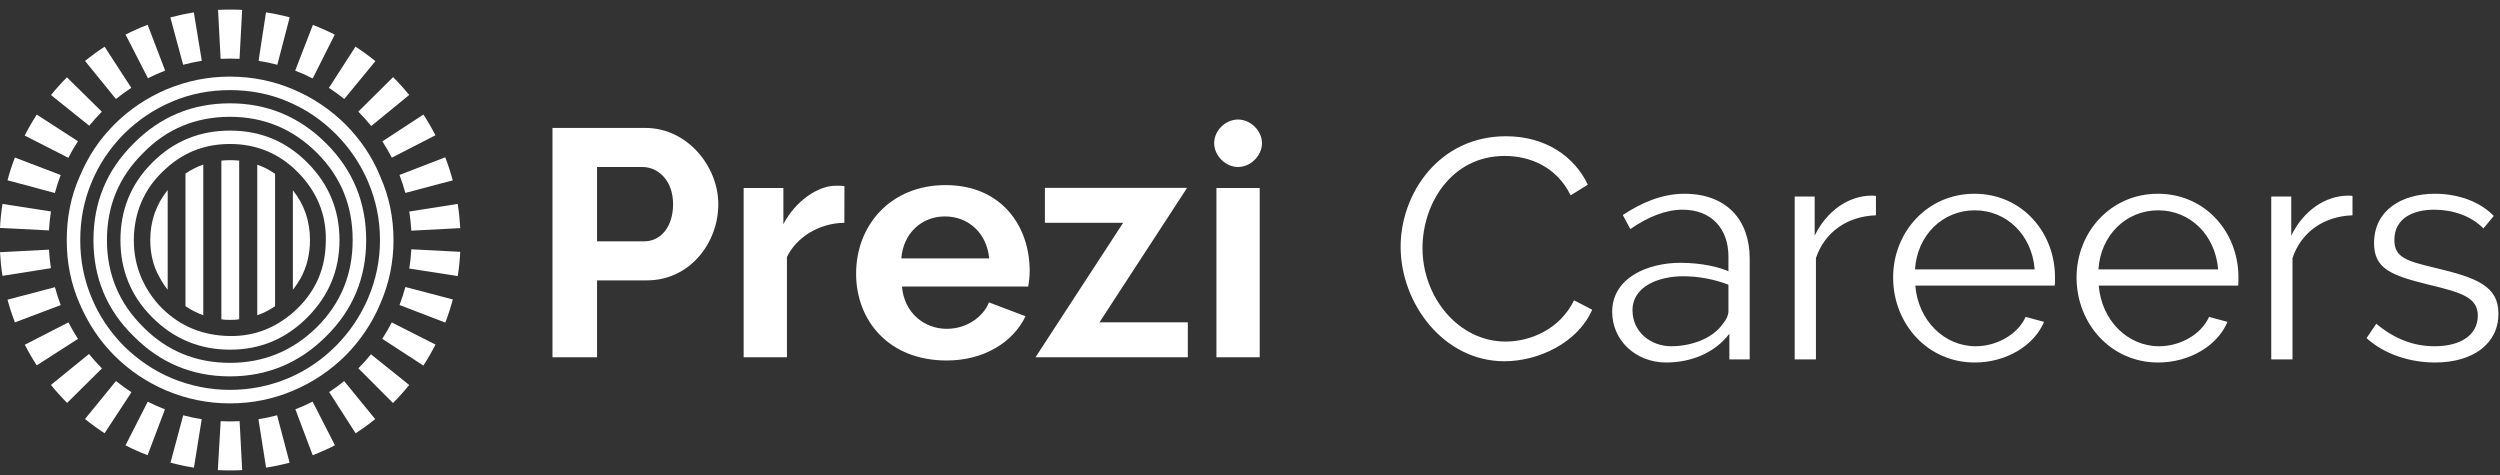 <?xml version="1.0" encoding="UTF-8"?>
<svg width="200px" height="38px" viewBox="0 0 200 38" version="1.1" xmlns="http://www.w3.org/2000/svg" xmlns:xlink="http://www.w3.org/1999/xlink">
    <rect x="0" y="0" width="200" height="38" fill="#333333" stroke="none"/>
    <!-- Generator: Sketch 52.5 (67469) - http://www.bohemiancoding.com/sketch -->
    <title>Group</title>
    <desc>Created with Sketch.</desc>
    <g id="Symbols" stroke="none" stroke-width="1" fill="none" fill-rule="evenodd">
        <g id="Nav/Light/In-Copy" transform="translate(-30, -17)" fill="#FFFFFF">
            <g id="Nav-Light">
                <g id="Group" transform="translate(30, 17)">
                    <g id="Group-2">
                        <g id="Group-3">
                            <path d="M29.44,23.875 C28.828,25.297 27.968,26.576 26.864,27.68 C25.76,28.783 24.509,29.643 23.06,30.256 C21.586,30.871 20.041,31.189 18.397,31.189 C16.777,31.189 15.207,30.87 13.735,30.256 C12.285,29.643 11.034,28.783 9.906,27.68 C8.825,26.576 7.942,25.297 7.353,23.875 C6.713,22.378 6.42,20.831 6.42,19.211 C6.42,17.567 6.714,16.021 7.353,14.523 C7.942,13.101 8.825,11.824 9.906,10.72 C11.034,9.615 12.285,8.756 13.735,8.142 C15.207,7.504 16.777,7.209 18.397,7.209 C20.04,7.209 21.586,7.504 23.059,8.142 C24.509,8.756 25.76,9.615 26.864,10.72 C27.968,11.825 28.828,13.101 29.44,14.523 C30.079,16.021 30.399,17.567 30.399,19.211 C30.399,20.831 30.079,22.378 29.44,23.875 L29.44,23.875 Z M30.424,14.131 C29.785,12.535 28.828,11.162 27.648,9.959 C26.422,8.756 25.047,7.824 23.478,7.16 C21.881,6.473 20.164,6.13 18.397,6.13 C16.606,6.13 14.937,6.472 13.292,7.16 C11.746,7.824 10.346,8.756 9.145,9.959 C7.942,11.162 7.033,12.535 6.371,14.131 C5.659,15.726 5.34,17.42 5.34,19.211 C5.34,20.979 5.659,22.672 6.371,24.292 C7.034,25.838 7.942,27.236 9.145,28.439 C10.346,29.643 11.746,30.575 13.292,31.237 C14.937,31.925 16.607,32.27 18.397,32.27 C20.164,32.271 21.882,31.925 23.478,31.238 C25.047,30.575 26.422,29.643 27.648,28.439 C28.828,27.236 29.785,25.838 30.424,24.292 C31.134,22.672 31.48,20.979 31.48,19.211 C31.478,17.421 31.134,15.726 30.424,14.131 L30.424,14.131 Z M26.054,19.58 C25.981,21.715 25.121,23.483 23.551,24.907 C21.956,26.33 20.115,26.993 18.005,26.869 C15.87,26.749 14.102,25.911 12.679,24.366 C11.28,22.77 10.618,20.931 10.715,18.793 C10.838,16.684 11.672,14.917 13.267,13.494 C14.813,12.071 16.679,11.431 18.814,11.528 C20.899,11.628 22.668,12.487 24.091,14.057 C25.515,15.628 26.177,17.469 26.054,19.58 L26.054,19.58 Z M18.397,10.448 C15.991,10.448 13.905,11.284 12.188,13.002 C10.469,14.72 9.636,16.782 9.636,19.211 C9.636,21.618 10.469,23.679 12.188,25.396 C13.905,27.115 15.991,27.974 18.397,27.973 C20.827,27.974 22.863,27.115 24.581,25.397 C26.3,23.679 27.159,21.618 27.159,19.211 C27.159,16.782 26.3,14.72 24.581,13.002 C22.863,11.284 20.826,10.448 18.397,10.448 L18.397,10.448 Z M25.367,26.157 C23.427,28.072 21.096,29.028 18.397,29.028 C15.672,29.028 13.341,28.072 11.451,26.157 C9.513,24.243 8.555,21.912 8.555,19.211 C8.555,16.464 9.513,14.155 11.451,12.24 C13.341,10.301 15.672,9.345 18.397,9.345 C21.096,9.344 23.427,10.301 25.367,12.24 C27.281,14.155 28.213,16.464 28.213,19.211 C28.213,21.912 27.281,24.244 25.367,26.157 L25.367,26.157 Z M18.397,8.266 C15.378,8.266 12.801,9.345 10.689,11.481 C8.53,13.616 7.476,16.194 7.476,19.212 C7.476,22.206 8.53,24.783 10.689,26.893 C12.801,29.028 15.378,30.11 18.397,30.11 C21.391,30.11 23.969,29.028 26.104,26.893 C28.24,24.783 29.294,22.207 29.294,19.212 C29.294,16.192 28.239,13.615 26.104,11.481 C23.969,9.345 21.391,8.266 18.397,8.266 L18.397,8.266 Z" id="Fill-1"></path>
                            <path d="M23.43,15.225 L23.43,23.176 C23.676,22.875 23.884,22.553 24.067,22.23 C24.555,21.33 24.798,20.308 24.798,19.212 C24.798,17.693 24.35,16.368 23.43,15.225 L23.43,15.225 Z M20.582,25.218 C21.085,25.047 21.543,24.806 21.974,24.519 C21.984,24.509 21.994,24.502 22.006,24.494 L22.006,13.902 C21.559,13.596 21.084,13.351 20.582,13.173 L20.582,25.218 Z M17.71,12.849 L17.71,25.539 C17.712,25.539 17.714,25.539 17.717,25.539 C17.935,25.588 18.179,25.588 18.421,25.588 C18.665,25.588 18.91,25.588 19.128,25.539 C19.13,25.539 19.132,25.539 19.135,25.538 L19.135,12.849 C18.901,12.825 18.662,12.813 18.421,12.813 C18.18,12.813 17.943,12.825 17.71,12.849 L17.71,12.849 Z M14.839,24.494 C14.85,24.504 14.861,24.509 14.868,24.519 C15.302,24.806 15.781,25.047 16.262,25.218 L16.262,13.165 C15.761,13.342 15.284,13.582 14.839,13.886 L14.839,24.494 Z M12.777,22.207 C12.961,22.551 13.167,22.875 13.415,23.176 L13.415,15.203 C12.492,16.351 12.022,17.68 12.022,19.189 C12.022,20.308 12.264,21.33 12.777,22.207 L12.777,22.207 Z" id="Fill-3"></path>
                            <path d="M13.64,37.014 C14.254,37.178 14.879,37.311 15.516,37.411 L16.137,33.538 C15.635,33.458 15.139,33.354 14.657,33.224 L13.64,37.014 Z M20.675,33.537 L21.287,37.411 C21.926,37.312 22.553,37.177 23.168,37.014 L22.167,33.222 C21.681,33.351 21.181,33.458 20.675,33.537 L20.675,33.537 Z M17.426,37.609 C18.069,37.643 18.718,37.644 19.374,37.61 L19.169,33.694 C18.659,33.721 18.154,33.722 17.655,33.695 L17.426,37.609 Z M10.04,35.629 C10.612,35.921 11.204,36.186 11.808,36.417 L13.195,32.749 C12.726,32.568 12.266,32.362 11.82,32.134 L10.04,35.629 Z M23.63,32.744 L25.016,36.416 C25.625,36.182 26.219,35.918 26.795,35.623 L25.01,32.129 C24.564,32.357 24.103,32.563 23.63,32.744 L23.63,32.744 Z M4.076,16.916 L0.199,16.315 C0.099,16.945 0.033,17.583 0,18.232 L3.916,18.433 C3.943,17.919 3.998,17.415 4.076,16.916 L4.076,16.916 Z M9.278,30.481 L6.801,33.521 C7.301,33.927 7.825,34.307 8.365,34.66 L10.517,31.379 C10.089,31.102 9.675,30.801 9.278,30.481 L9.278,30.481 Z M3.918,19.972 L0,20.177 C0.035,20.818 0.1,21.448 0.197,22.067 L4.073,21.454 C3.998,20.969 3.944,20.476 3.918,19.972 L3.918,19.972 Z M5.474,25.788 L1.985,27.579 C2.275,28.147 2.593,28.697 2.938,29.228 L6.238,27.109 C5.962,26.684 5.707,26.244 5.474,25.788 L5.474,25.788 Z M7.118,28.319 L4.075,30.794 C4.482,31.296 4.914,31.775 5.369,32.232 L8.157,29.472 C7.792,29.106 7.447,28.723 7.118,28.319 L7.118,28.319 Z M4.856,14.002 L1.191,12.604 C0.964,13.197 0.765,13.803 0.6,14.423 L4.39,15.44 C4.521,14.95 4.677,14.471 4.856,14.002 L4.856,14.002 Z M26.332,31.363 L28.451,34.664 C28.993,34.31 29.516,33.931 30.015,33.527 L27.531,30.487 C27.148,30.8 26.747,31.092 26.332,31.363 L26.332,31.363 Z M28.669,29.465 L31.439,32.242 C31.897,31.783 32.33,31.301 32.737,30.799 L29.677,28.344 C29.361,28.736 29.025,29.109 28.669,29.465 L28.669,29.465 Z M30.58,27.106 L33.87,29.245 C34.221,28.703 34.546,28.143 34.84,27.566 L31.339,25.793 C31.109,26.246 30.855,26.685 30.58,27.106 L30.58,27.106 Z M36.618,16.312 L32.743,16.922 C32.819,17.421 32.875,17.927 32.903,18.442 L32.904,18.454 L36.819,18.249 L36.819,18.236 C36.783,17.585 36.716,16.942 36.618,16.312 L36.618,16.312 Z M31.962,24.401 L35.625,25.808 C35.855,25.206 36.057,24.587 36.225,23.957 L32.429,22.961 C32.298,23.452 32.141,23.932 31.962,24.401 L31.962,24.401 Z M32.743,21.483 L36.62,22.086 C36.721,21.45 36.789,20.803 36.819,20.147 L32.904,19.944 C32.878,20.466 32.823,20.978 32.743,21.483 L32.743,21.483 Z M4.394,22.974 L0.601,23.974 C0.767,24.593 0.963,25.2 1.188,25.792 L4.859,24.406 C4.68,23.941 4.526,23.462 4.394,22.974 L4.394,22.974 Z M19.37,0.789 C18.736,0.757 18.092,0.757 17.444,0.791 L17.649,4.707 C18.159,4.68 18.665,4.682 19.163,4.706 L19.37,0.789 Z M23.174,1.387 C22.554,1.222 21.921,1.088 21.28,0.988 L20.686,4.866 C21.196,4.945 21.695,5.052 22.186,5.183 L23.174,1.387 Z M32.427,15.433 L36.219,14.429 C36.049,13.797 35.851,13.184 35.619,12.581 L31.959,13.996 C32.139,14.463 32.294,14.944 32.427,15.433 L32.427,15.433 Z M31.344,12.614 L34.834,10.821 C34.543,10.251 34.222,9.698 33.875,9.164 L30.591,11.309 C30.863,11.728 31.116,12.165 31.344,12.614 L31.344,12.614 Z M29.699,10.081 L32.736,7.597 C32.331,7.1 31.9,6.623 31.448,6.171 L28.663,8.931 C29.028,9.295 29.373,9.679 29.699,10.081 L29.699,10.081 Z M26.779,2.772 C26.213,2.483 25.629,2.222 25.031,1.992 L23.614,5.651 C24.095,5.835 24.563,6.045 25.017,6.277 L26.779,2.772 Z M27.542,7.92 L30.031,4.892 C29.522,4.477 28.99,4.09 28.438,3.732 L26.313,7.03 C26.737,7.306 27.148,7.603 27.542,7.92 L27.542,7.92 Z M8.148,8.937 L5.355,6.185 C4.906,6.635 4.481,7.108 4.08,7.603 L7.14,10.059 C7.456,9.667 7.793,9.293 8.148,8.937 L8.148,8.937 Z M10.504,7.027 L8.369,3.737 C7.826,4.09 7.303,4.468 6.804,4.876 L9.276,7.922 C9.669,7.603 10.08,7.304 10.504,7.027 L10.504,7.027 Z M11.811,1.982 C11.206,2.213 10.618,2.476 10.046,2.767 L11.835,6.259 C12.282,6.033 12.742,5.828 13.212,5.647 L11.811,1.982 Z M6.236,11.298 L2.942,9.169 C2.591,9.71 2.268,10.27 1.974,10.846 L5.469,12.625 C5.701,12.169 5.958,11.727 6.236,11.298 L6.236,11.298 Z M15.508,0.993 C14.868,1.096 14.242,1.23 13.628,1.393 L14.65,5.182 C15.137,5.051 15.635,4.946 16.143,4.864 L15.508,0.993 Z" id="Fill-5"></path>
                            <path d="M47.764,19.304 L51.547,19.304 C52.865,19.304 53.847,18.14 53.847,16.332 C53.847,14.446 52.658,13.36 51.392,13.36 L47.764,13.36 L47.764,19.304 Z M44.198,28.58 L44.198,10.234 L51.625,10.234 C55.009,10.234 57.464,13.335 57.464,16.332 C57.464,19.459 55.165,22.43 51.754,22.43 L47.764,22.43 L47.764,28.58 L44.198,28.58 Z" id="Fill-8"></path>
                            <path d="M67.549,17.824 C65.456,17.85 63.678,19.04 62.955,20.565 L62.955,28.581 L59.492,28.581 L59.492,15.04 L62.67,15.04 L62.67,17.934 C63.627,16.1 65.409,14.859 66.857,14.859 C67.218,14.859 67.399,14.859 67.554,14.885 L67.549,17.824 Z" id="Fill-10"></path>
                            <path d="M79.134,20.673 C78.953,18.658 77.48,17.314 75.594,17.314 C73.734,17.314 72.26,18.658 72.105,20.673 L79.134,20.673 Z M68.488,21.888 C68.488,18.038 71.227,14.808 75.646,14.808 C80.064,14.808 82.375,18.018 82.375,21.687 C82.375,22.126 82.311,22.637 82.26,22.921 L72.157,22.921 C72.338,25.04 73.94,26.306 75.748,26.306 C77.384,26.306 78.679,25.303 79.118,24.192 L82.041,25.298 C81.058,27.366 78.733,28.839 75.735,28.839 C71.083,28.839 68.488,25.634 68.488,21.888 L68.488,21.888 Z" id="Fill-12"></path>
                            <path d="M97.314,28.58 L100.777,28.58 L100.777,15.04 L97.314,15.04 L97.314,28.58 Z M97.134,11.448 C97.134,10.44 98.038,9.562 99.046,9.562 C100.028,9.562 100.958,10.44 100.958,11.448 C100.958,12.482 100.028,13.36 99.046,13.36 C98.038,13.36 97.134,12.456 97.134,11.448 L97.134,11.448 Z" id="Fill-14"></path>
                            <polygon id="Fill-16" points="82.841 28.58 89.852 17.822 83.592 17.822 83.592 15.028 94.967 15.028 87.957 25.786 95.026 25.786 95.026 28.58"></polygon>
                        </g>
                    </g>
                    <path d="M112.05,19.75 C112.05,15.475 115.125,10.9 120.475,10.9 C123.625,10.9 125.95,12.5 127.025,14.775 L125.65,15.625 C124.5,13.275 122.3,12.475 120.375,12.475 C116.125,12.475 113.8,16.275 113.8,19.85 C113.8,23.775 116.675,27.325 120.45,27.325 C122.45,27.325 124.8,26.325 125.925,24.025 L127.375,24.775 C126.225,27.425 123.075,28.9 120.35,28.9 C115.475,28.9 112.05,24.25 112.05,19.75 Z M139.975,28.75 L138.35,28.75 L138.35,26.7 C137.15,28.275 135.225,29 133.3,29 C130.85,29 128.975,27.225 128.975,24.95 C128.975,22.2 131.85,21.025 134.425,21.025 C136.225,21.025 137.6,21.4 138.275,21.7 L138.275,20.525 C138.275,18.275 136.9,16.775 134.6,16.775 C133.275,16.775 131.875,17.325 130.425,18.325 L129.825,17.2 C131.3,16.225 132.95,15.5 134.75,15.5 C138.15,15.5 139.975,17.625 139.975,20.675 L139.975,28.75 Z M137.85,25.875 C138.125,25.55 138.275,25.2 138.275,24.9 L138.275,22.775 C137.1,22.325 135.85,22.1 134.65,22.1 C132.8,22.1 130.6,22.85 130.6,24.825 C130.6,26.55 132.05,27.7 133.7,27.7 C135.225,27.7 137,27.125 137.85,25.875 Z M150.075,15.675 L150.075,17.225 C147.8,17.3 145.975,18.55 145.275,20.65 L145.275,28.75 L143.575,28.75 L143.575,15.725 L145.175,15.725 L145.175,18.85 C146.15,16.85 147.9,15.65 149.75,15.65 C149.875,15.65 149.95,15.65 150.075,15.675 Z M157.975,29 C154.2,29 151.45,25.9 151.45,22.2 C151.45,18.55 154.2,15.5 157.95,15.5 C161.775,15.5 164.4,18.6 164.4,22.175 C164.4,22.425 164.4,22.75 164.375,22.85 L153.225,22.85 C153.45,25.65 155.55,27.7 158.05,27.7 C159.75,27.7 161.425,26.75 162.05,25.35 L163.525,25.75 C162.725,27.65 160.5,29 157.975,29 Z M153.2,21.55 L162.775,21.55 C162.55,18.775 160.525,16.825 157.975,16.825 C155.425,16.825 153.375,18.8 153.2,21.55 Z M172.65,29 C168.875,29 166.125,25.9 166.125,22.2 C166.125,18.55 168.875,15.5 172.625,15.5 C176.45,15.5 179.075,18.6 179.075,22.175 C179.075,22.425 179.075,22.75 179.05,22.85 L167.9,22.85 C168.125,25.65 170.225,27.7 172.725,27.7 C174.425,27.7 176.1,26.75 176.725,25.35 L178.2,25.75 C177.4,27.65 175.175,29 172.65,29 Z M167.875,21.55 L177.45,21.55 C177.225,18.775 175.2,16.825 172.65,16.825 C170.1,16.825 168.05,18.8 167.875,21.55 Z M188.2,15.675 L188.2,17.225 C185.925,17.3 184.1,18.55 183.4,20.65 L183.4,28.75 L181.7,28.75 L181.7,15.725 L183.3,15.725 L183.3,18.85 C184.275,16.85 186.025,15.65 187.875,15.65 C188,15.65 188.075,15.65 188.2,15.675 Z M194.8,29 C192.775,29 190.725,28.325 189.325,27.05 L190.1,25.9 C191.55,27.1 193.05,27.7 194.775,27.7 C196.85,27.7 198.225,26.8 198.225,25.25 C198.225,23.8 196.925,23.4 194.3,22.775 C191.275,22.025 189.925,21.5 189.925,19.45 C189.925,16.825 192.125,15.5 194.8,15.5 C196.8,15.5 198.5,16.225 199.5,17.275 L198.675,18.275 C197.7,17.275 196.225,16.775 194.75,16.775 C192.975,16.775 191.55,17.5 191.55,19.2 C191.55,20.575 192.475,20.875 194.8,21.425 C198.15,22.225 199.875,22.875 199.875,25.1 C199.875,27.475 197.875,29 194.8,29 Z" id="Careers"></path>
                </g>
            </g>
        </g>
    </g>
</svg>